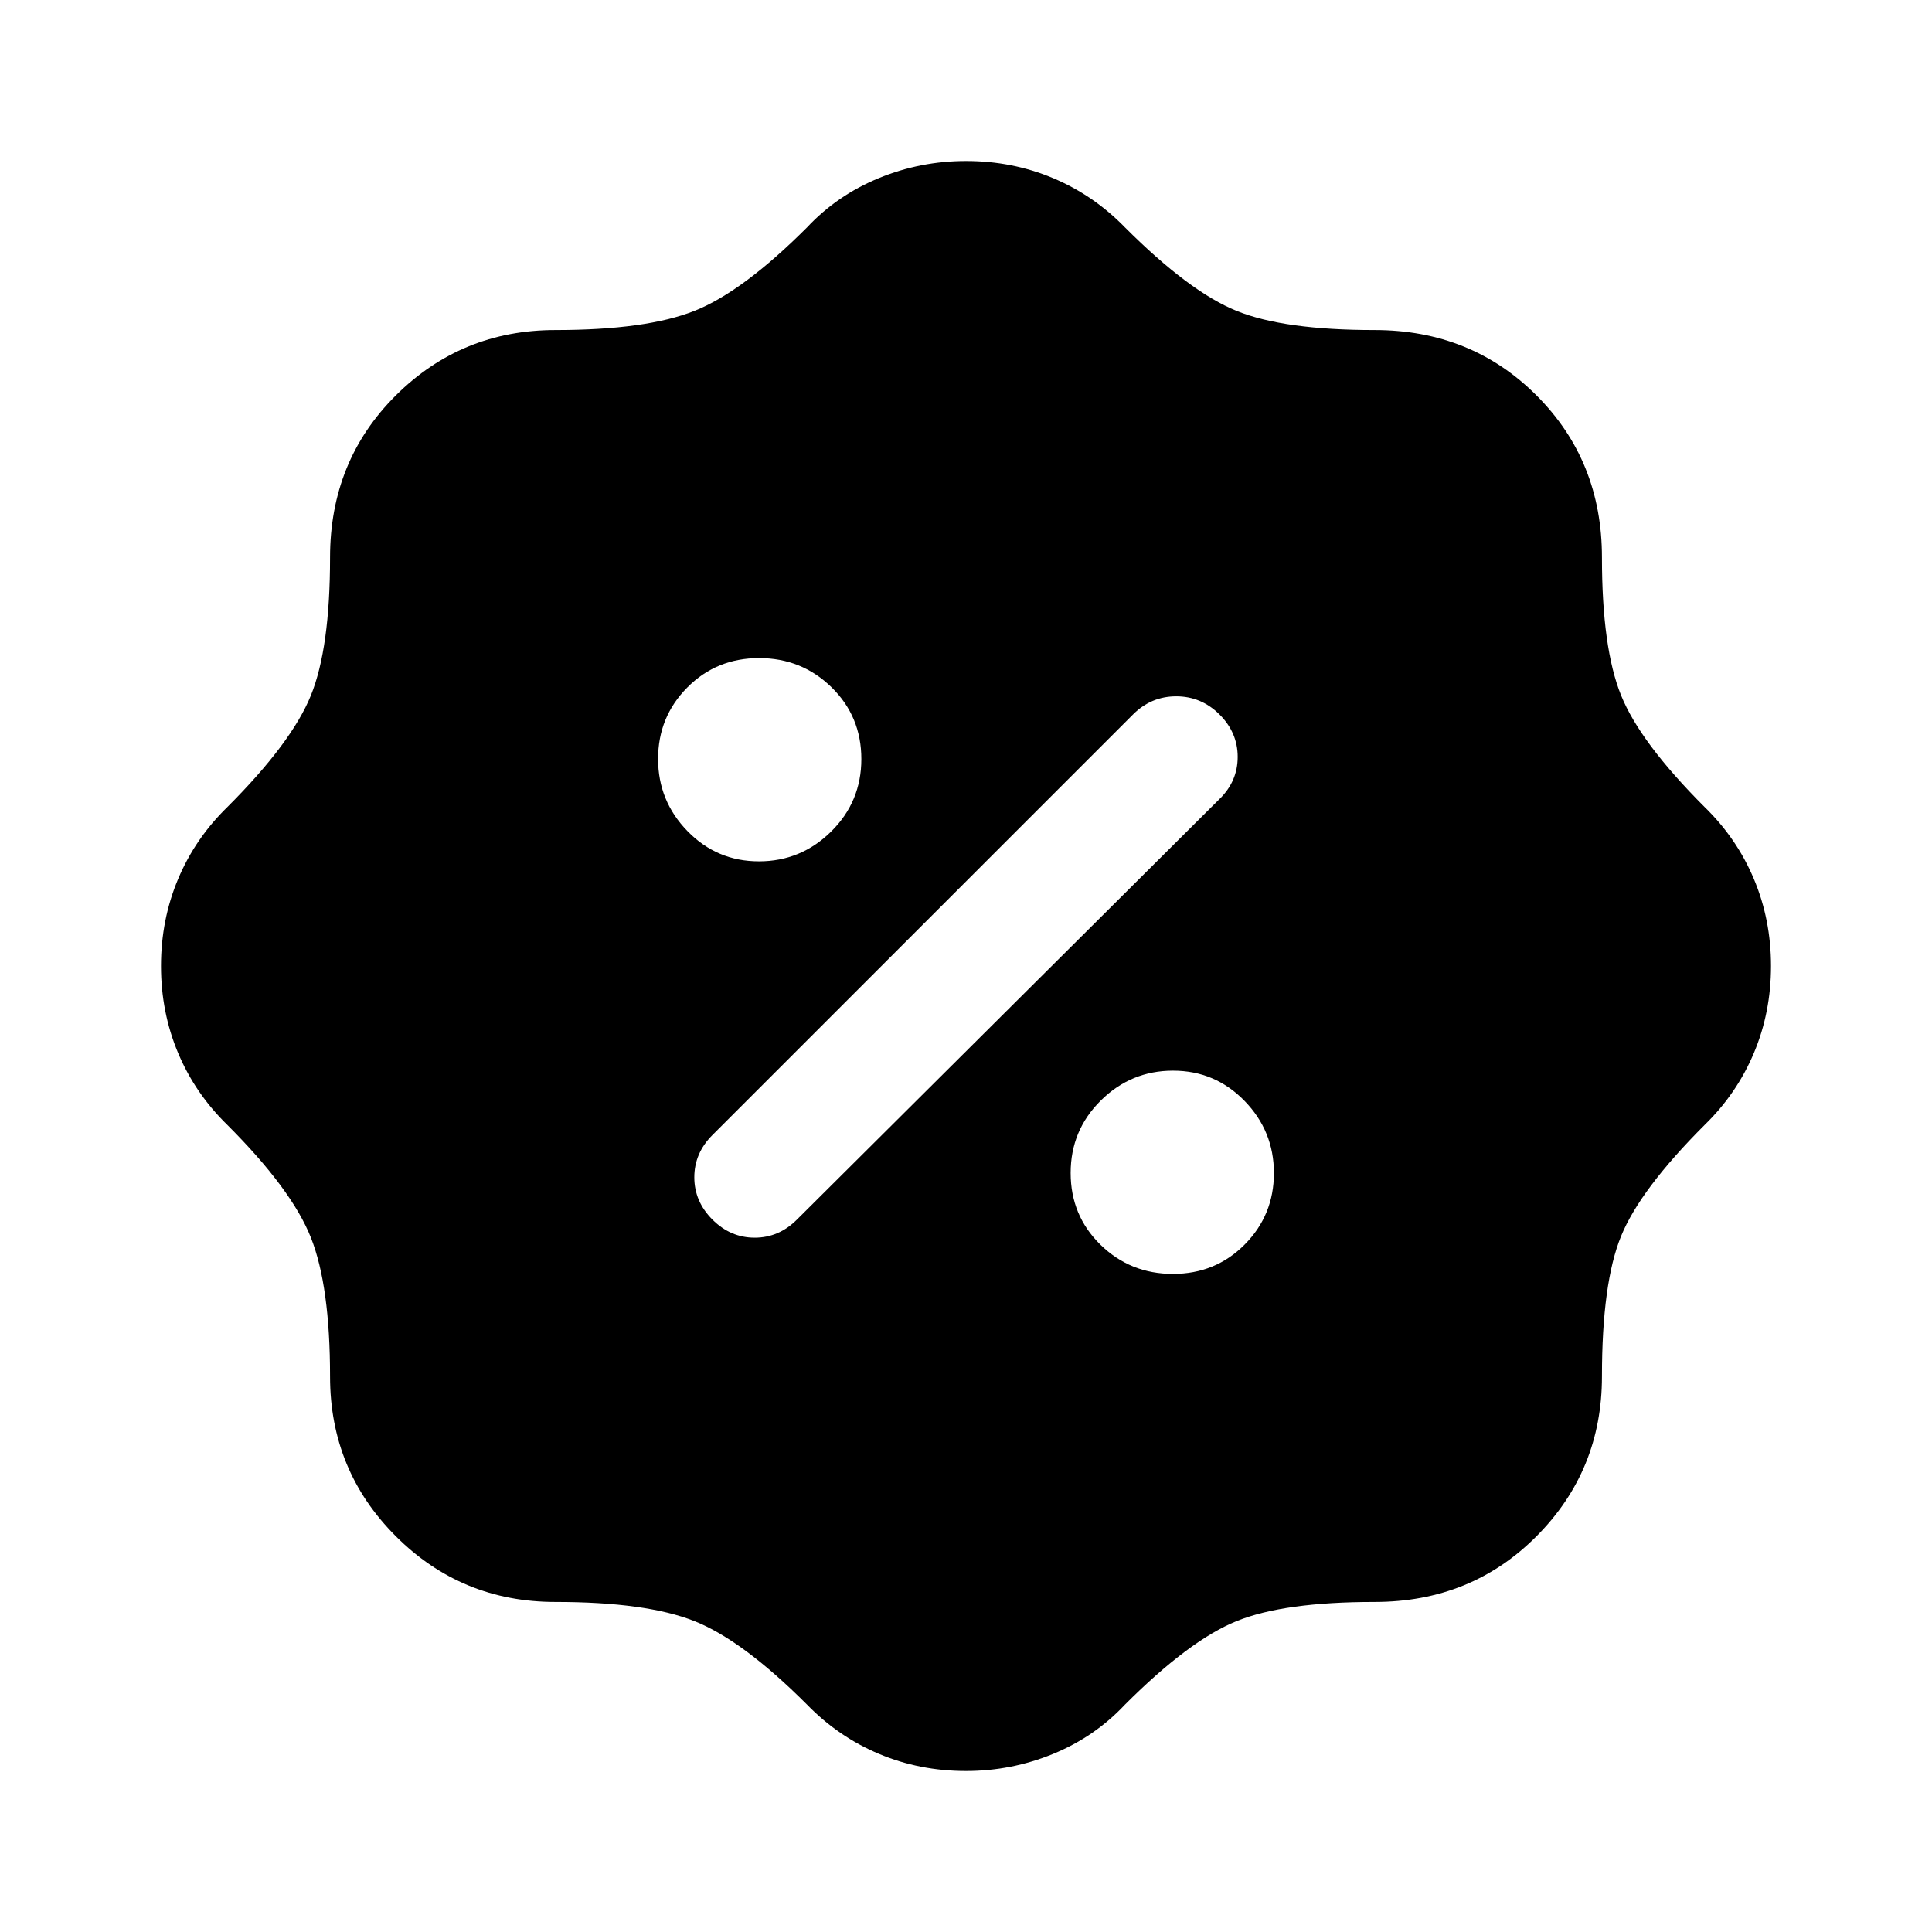 <svg xmlns="http://www.w3.org/2000/svg" width="48" height="48" viewBox="0 -960 960 960"><path d="M480-80q-23 0-43.2-8.49Q416.61-96.97 401-113q-32-32-56-41.5t-69-9.5q-46.67 0-79.33-32.67Q164-229.33 164-276q0-45-9.5-69T113-401q-16.03-15.61-24.51-35.8Q80-457 80-480q0-23 8.49-43.2Q96.97-543.39 113-559q32-32 41.5-55.5T164-683q0-48 32.67-80.5Q229.33-796 276-796q45 0 69-9.5t56-41.5q15-16 35.71-24.5 20.7-8.5 43.29-8.5 23 0 43.2 8.49 20.19 8.48 35.8 24.51 32 32 55.5 41.5T683-796q48 0 80.5 32.5T796-683q0 45 9.5 68.5T847-559q16.03 15.61 24.51 35.8Q880-503 880-480q0 23-8.49 43.2-8.48 20.19-24.51 35.8-32 32-41.5 55.25T796-276q0 46.67-32.5 79.33Q731-164 683-164q-45 0-68.5 9.5T559-113q-15 16-35.71 24.5Q502.59-80 480-80Zm102.82-247q21.18 0 35.68-14.62t14.5-35.5Q633-398 618.38-413q-14.62-15-35.5-15Q562-428 547-413.18q-15 14.83-15 36 0 21.18 14.82 35.68 14.83 14.5 36 14.5ZM354-354q9 9 21 9t21-9l210-209q9-8.8 9-20.9 0-12.1-9.05-21.1-9.06-9-21.5-9-12.45 0-21.45 9L354-396q-9 9-9 21t9 21Zm23.12-178Q398-532 413-546.82q15-14.83 15-36 0-21.18-14.82-35.68-14.83-14.5-36-14.5-21.18 0-35.68 14.62t-14.5 35.5Q327-562 341.62-547q14.62 15 35.5 15Z"/></svg>